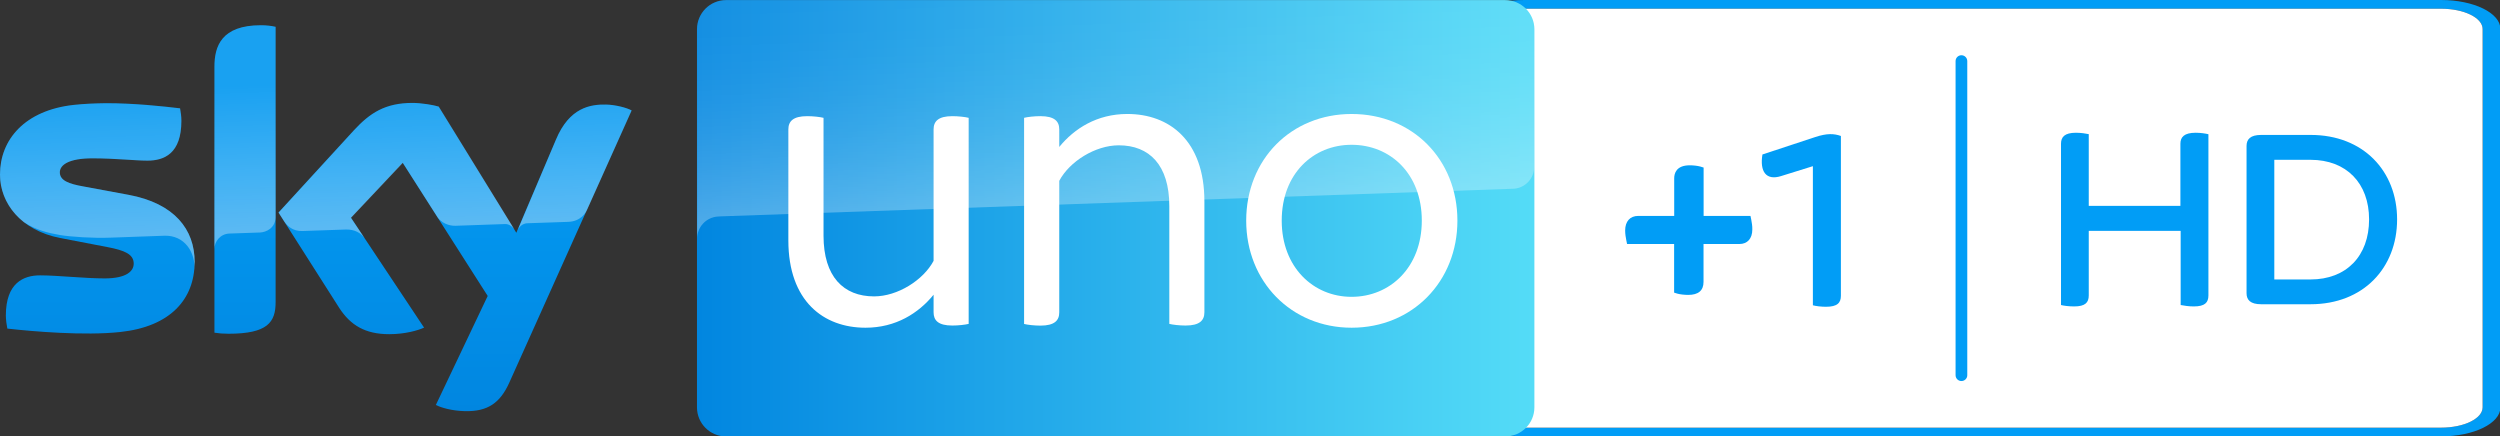 <svg enable-background="new 0 0 2259.7 500" version="1.1" viewBox="0 0 2864.5 500" xml:space="preserve" xmlns="http://www.w3.org/2000/svg" xmlns:xlink="http://www.w3.org/1999/xlink">
<rect x="0" y="0" width="2864.5" height="500" fill="#333333" stroke="none"/>
<g transform="scale(1)">
	
		<path d="m2797 0h-1050.4c-37.571 0-67.995 14.9-67.995 33.3v433.4c0 18.4 30.424 33.3 67.995 33.3h1050.4c37.571 0 67.995-14.9 67.995-33.3v-433.4c0-18.4-30.424-33.3-67.995-33.3m0 10c26.34 0 47.576 10.4 47.576 23.3v433.4c0 12.9-21.236 23.3-47.576 23.3h-1050.4c-26.34 0-47.576-10.5-47.576-23.3v-433.4c0-12.9 21.44-23.3 47.576-23.3h1050.4" fill="#019df6" stroke-width="1.429"/>
		<path d="m2797 10c26.34 0 47.576 10.4 47.576 23.3v433.4c0 12.9-21.236 23.3-47.576 23.3h-1050.4c-26.34 0-47.576-10.5-47.576-23.3v-433.4c0-12.9 21.44-23.3 47.576-23.3h1050.4" fill="#fff" stroke-width="1.429"/>
		<path d="m2006.6 251.8-0.9-4.4h-53.7v-55.4l-3.9-1.2c-2.9-0.8-7.8-1.4-11.9-1.4-15.6 0-17.9 9.3-17.9 14.9v43.1h-41.3c-9.3 0-14.9 6.3-14.9 16.7 0 4.1 0.7 8 1.3 11.1l0.9 4.4h53.9v55.7l3.9 1.2c2.9 0.8 8 1.4 12.2 1.4 11.7 0 17.6-5 17.6-14.9v-43.4h41c9.3 0 14.9-6.2 14.9-16.7 0.1-4.1-0.6-7.8-1.2-11.1" fill="#019df6"/>
		<path d="m2109.3 155.8-2e-4 183.1c0 8.1-4.1 12.6-17.1 12.6-5.6 0-11.8-0.8-15-1.7v-159.4l-36.6 11.4c-17.1 5.3-24.4-5.3-21.2-24.8l60.6-20c13.4-4.4 21.5-4 29.3-1.2" fill="#019df6"/>
	
	
		
			<linearGradient id="f" x1="1109.8" x2="1181.4" y1="-785.07" y2="-785.07" gradientTransform="matrix(13.403 0 0 -13.403 -14076 -10272)" gradientUnits="userSpaceOnUse">
			<stop stop-color="#0186E0" offset="0"/>
			<stop stop-color="#54DCF7" offset="1"/>
		</linearGradient>
		<path d="m1724.6 0.1h-892.7c-18.3 0-33.3 14.9-33.3 33.3v433.4c0 18.4 15 33.3 33.3 33.3h892.8c18.4 0 33.4-14.9 33.4-33.3v-433.4c-0.1-18.4-15.1-33.3-33.5-33.3z" fill="url(#f)"/>
		
			<defs>
				<path id="e" d="m84.4 120.2c-56 6.2-84.4 39.8-84.4 79.8 0 32.9 24.1 64 68.9 72.7l54.2 10.4c19.8 3.8 30.1 8.2 30.1 19 0 8.2-7.7 16.9-33.3 16.9-23 0-54.2-3.5-74-3.5-19 0-39.2 8.7-39.2 46 0 4.7 0.8 10.4 1.7 15 28.4 3.2 88.3 8.4 129.5 3.9 57.1-6.1 85.1-37.4 85.1-80.3 0-37-22.8-67.1-75.9-76.9l-51.7-9.6c-16.5-2.9-26.9-6.7-26.9-16.2 0-8.8 11-16 37.3-16 25.9 0 48.6 2.6 63.2 2.6 19 0 38.8-8 38.8-45.5 0-4.9-0.6-9.6-1.5-14.4-20.3-2.4-52.5-5.9-84.8-5.9-12.6 0.2-25.2 0.7-37.1 2m321.2 28.9-86.5 94.4 69.6 109.3c12.9 19.9 29.8 30.1 57.3 30.1 18 0 33-4.3 39.9-7.5l-83.8-126 59.3-62.9 97.4 152.6-59.4 124.9c6 3.1 18.1 6.7 33.3 7.1 26.1 0.6 40.4-9.4 50.9-32.8l140.1-311.8c-5.8-3.2-18.7-6.5-29.1-6.7-18-0.4-42.2 3.2-57.6 40.1l-45.4 106.8-89-144.6c-5.7-1.8-19.8-4.2-29.9-4.2-31.4 0-48.8 11.5-67.1 31.2m-159.9-72.8v304.9c5 0.8 10.2 1.2 16.1 1.2 45 0 54-13.3 54-36.3v-315.4c-5.3-1.2-11.1-1.8-16.8-1.8-45.5 0-53.3 24.3-53.3 47.4"/>
			</defs>
			<clipPath id="d">
				<use width="100%" height="100%" overflow="visible" xlink:href="#e"/>
			</clipPath>
			
				<linearGradient id="c" x1="1316.7" x2="1388.3" y1="-881.98" y2="-881.98" gradientTransform="matrix(0 6.179 6.179 0 5811.3 -8106.4)" gradientUnits="userSpaceOnUse">
				<stop stop-color="#0398F0" offset="0"/>
				<stop stop-color="#0398F0" offset=".4"/>
				<stop stop-color="#0186E0" offset="1"/>
			</linearGradient>
			<rect y="28.9" width="723.8" height="442.9" clip-path="url(#d)" fill="url(#c)"/>
		
		
			<linearGradient id="a" x1="365.37" x2="359.52" y1="1742.1" y2="1574.6" gradientTransform="translate(0 -1478.8)" gradientUnits="userSpaceOnUse">
			<stop stop-color="#fff" offset="0"/>
			<stop stop-color="#fff" stop-opacity=".25" offset="1"/>
		</linearGradient>
		<path d="m723.8 126.6-51.3 114.2c-1.5 3.1-7.2 12.9-21.4 13.4-3.3 0.1-46.8 1.6-46.8 1.6-8.5 0.3-11.3 8.4-11.4 8.5l44.2-104.3c15.4-36.8 39.6-40.5 57.6-40.1 10.4 0.2 23.3 3.6 29.1 6.7zm-134.3 136.4-86.6-140.8c-5.8-1.8-19.8-4.2-30-4.2-31.5 0-49 11.5-67.2 31.3l-86.5 94.3 6.9 10.8c3 4 8.9 10.7 20.5 10.3 4.1-0.1 45.9-1.6 49.3-1.7 10.8-0.4 17.7 4.2 21.8 9.8l-15.5-23.2 59.4-62.9 39.9 62.5c7.2 9.4 18.1 9.6 20.4 9.5 2.1-0.1 54.3-1.9 56.7-2 3.5-0.2 7.7 1.8 10.9 6.3zm-290.6-234.1c-45.3 0-53.2 24.2-53.2 47.4v209c0-8.4 6.5-17.3 17.2-17.7 7.5-0.2 28.8-1 35.1-1.2 6.9-0.3 17.6-5 17.8-17.8v-217.9c-5.4-1.2-11.2-1.8-16.9-1.8zm-151.7 194.3-51.7-9.6c-16.5-2.9-26.9-6.7-26.9-16.1 0-8.8 11-16.1 37.3-16.1 25.9 0 48.6 2.7 63.2 2.7 19 0 38.8-8 38.8-45.5 0-5-0.6-9.6-1.5-14.4-28.2-3.5-79.7-8.6-122-4-56 6.2-84.4 39.7-84.4 79.8 0 20.6 9.4 40.4 27.3 54.5 13.7 9 27.5 12.4 41.5 14.8 11.5 2 38.1 3.8 57.8 3 6.1-0.2 51.7-1.8 61.7-2.2 23.1-0.8 35.7 19 34.4 38.7 0-0.2 0-0.5 0.1-0.8v-0.2c0.2-2.5 0.3-5.2 0.3-7.8-0.1-36.9-22.9-67-75.9-76.8z" enable-background="new    " fill="url(#a)" opacity=".35"/>
		<g fill="#fff">
			<path d="m1109.9 135v236.1c-3.9 1-11.8 1.9-18.7 1.9-16.2 0-21.5-5.9-21.5-15.2v-20.1c-17.2 21.1-43.2 37.8-78 37.8-48.1 0-88.4-30.4-88.4-100.1v-127.1c0-9.3 5.4-15.2 21.6-15.2 6.9 0 14.7 0.9 18.7 1.9v135c0 47.1 23 69.6 57.9 69.6 27 0 56.4-18.6 68.2-40.7v-150.6c0-9.3 5.4-15.2 21.5-15.2 6.9 0 14.8 0.9 18.7 1.9"/>
			<path d="m1380 230.7v127.1c0 9.3-5.4 15.2-21.6 15.2-6.9 0-14.7-0.9-18.6-1.9v-135c0-47.1-23-69.6-57.9-69.6-27 0-56.5 18.6-68.2 40.7v150.7c0 9.3-5.4 15.2-21.6 15.2-6.9 0-14.7-0.9-18.7-1.9v-236.2c3.9-1 11.8-1.9 18.7-1.9 16.2 0 21.6 5.9 21.6 15.2v20.1c17.2-21.1 43.2-37.8 78-37.8 48.1 0 88.3 30.4 88.3 100.1"/>
			<path d="m1427.9 252.8c0-70.2 51.5-122.2 120.8-122.2 69.7 0 121.2 52 121.2 122.2 0 69.7-51.5 122.7-121.2 122.7-69.3 0-120.8-53-120.8-122.7m201.2 0c0-54-36.3-86.9-80.5-86.9-43.7 0-80 32.9-80 86.9 0 53.5 36.3 87.3 80 87.3 44.2 0 80.5-33.8 80.5-87.3"/>
		</g>
		
			<linearGradient id="b" x1="1281.5" x2="1272.8" y1="-2673.5" y2="-2424.5" gradientTransform="matrix(1 0 0 -1 0 -2433.5)" gradientUnits="userSpaceOnUse">
			<stop stop-color="#fff" offset="0"/>
			<stop stop-color="#fff" stop-opacity=".835" offset=".12"/>
			<stop stop-color="#fff" stop-opacity=".658" offset=".269"/>
			<stop stop-color="#fff" stop-opacity=".511" offset=".419"/>
			<stop stop-color="#fff" stop-opacity=".397" offset=".568"/>
			<stop stop-color="#fff" stop-opacity=".315" offset=".716"/>
			<stop stop-color="#fff" stop-opacity=".266" offset=".86"/>
			<stop stop-color="#fff" stop-opacity=".25" offset="1"/>
		</linearGradient>
		<path d="m822.8 248.1s1.1-0.1 3.2-0.2c98.6-3.5 907-31.6 907-31.6 13.9-0.1 25-11.5 24.9-25.3l0.2-157.4c0-18.5-15-33.5-33.5-33.5h-892.5c-18.4 0-33.3 14.9-33.3 33.3v240.7c-0.4-13.7 10.3-25.3 24-26z" enable-background="new    " fill="url(#b)" opacity=".3" Googl="true"/>
	
</g>
<path d="m2530.4 153.8v184.7c0 8.2-4.1 12.6-16.7 12.6-5.7 0-11-0.8-15.1-1.6v-85h-105.3v74c0 8.2-4.1 12.6-16.7 12.6-6.1 0-12.2-0.8-15.1-1.6v-184.8c0-7.7 4.1-12.6 17.1-12.6 5.7 0 11.4 0.9 14.7 1.6v82.2h105v-71.2c0-7.7 4.4-12.6 17.5-12.6 5.7 0 11.4 0.9 14.6 1.7" fill="#019df6"/><path d="m2746.6 251.4c0 55.4-38.6 97.2-99.2 97.2h-56.6c-12.2 0-16.7-4.9-16.7-12.6v-168.8c0-7.7 4.5-12.6 16.7-12.6h56.6c60.5-0.1 99.2 41.5 99.2 96.8m-32.1 0c0-41.5-26-68.3-67.1-68.3h-41.5v137.1h41.5c41 0 67.1-26.8 67.1-68.8" fill="#019df6"/><path d="m2247.4 436.6c-3.7 0-6.7-3-6.7-6.7v-359.9c0-3.7 3-6.7 6.7-6.7s6.7 3 6.7 6.7v360c0 3.6-3 6.6-6.7 6.6" fill="#019df6"/></svg>
